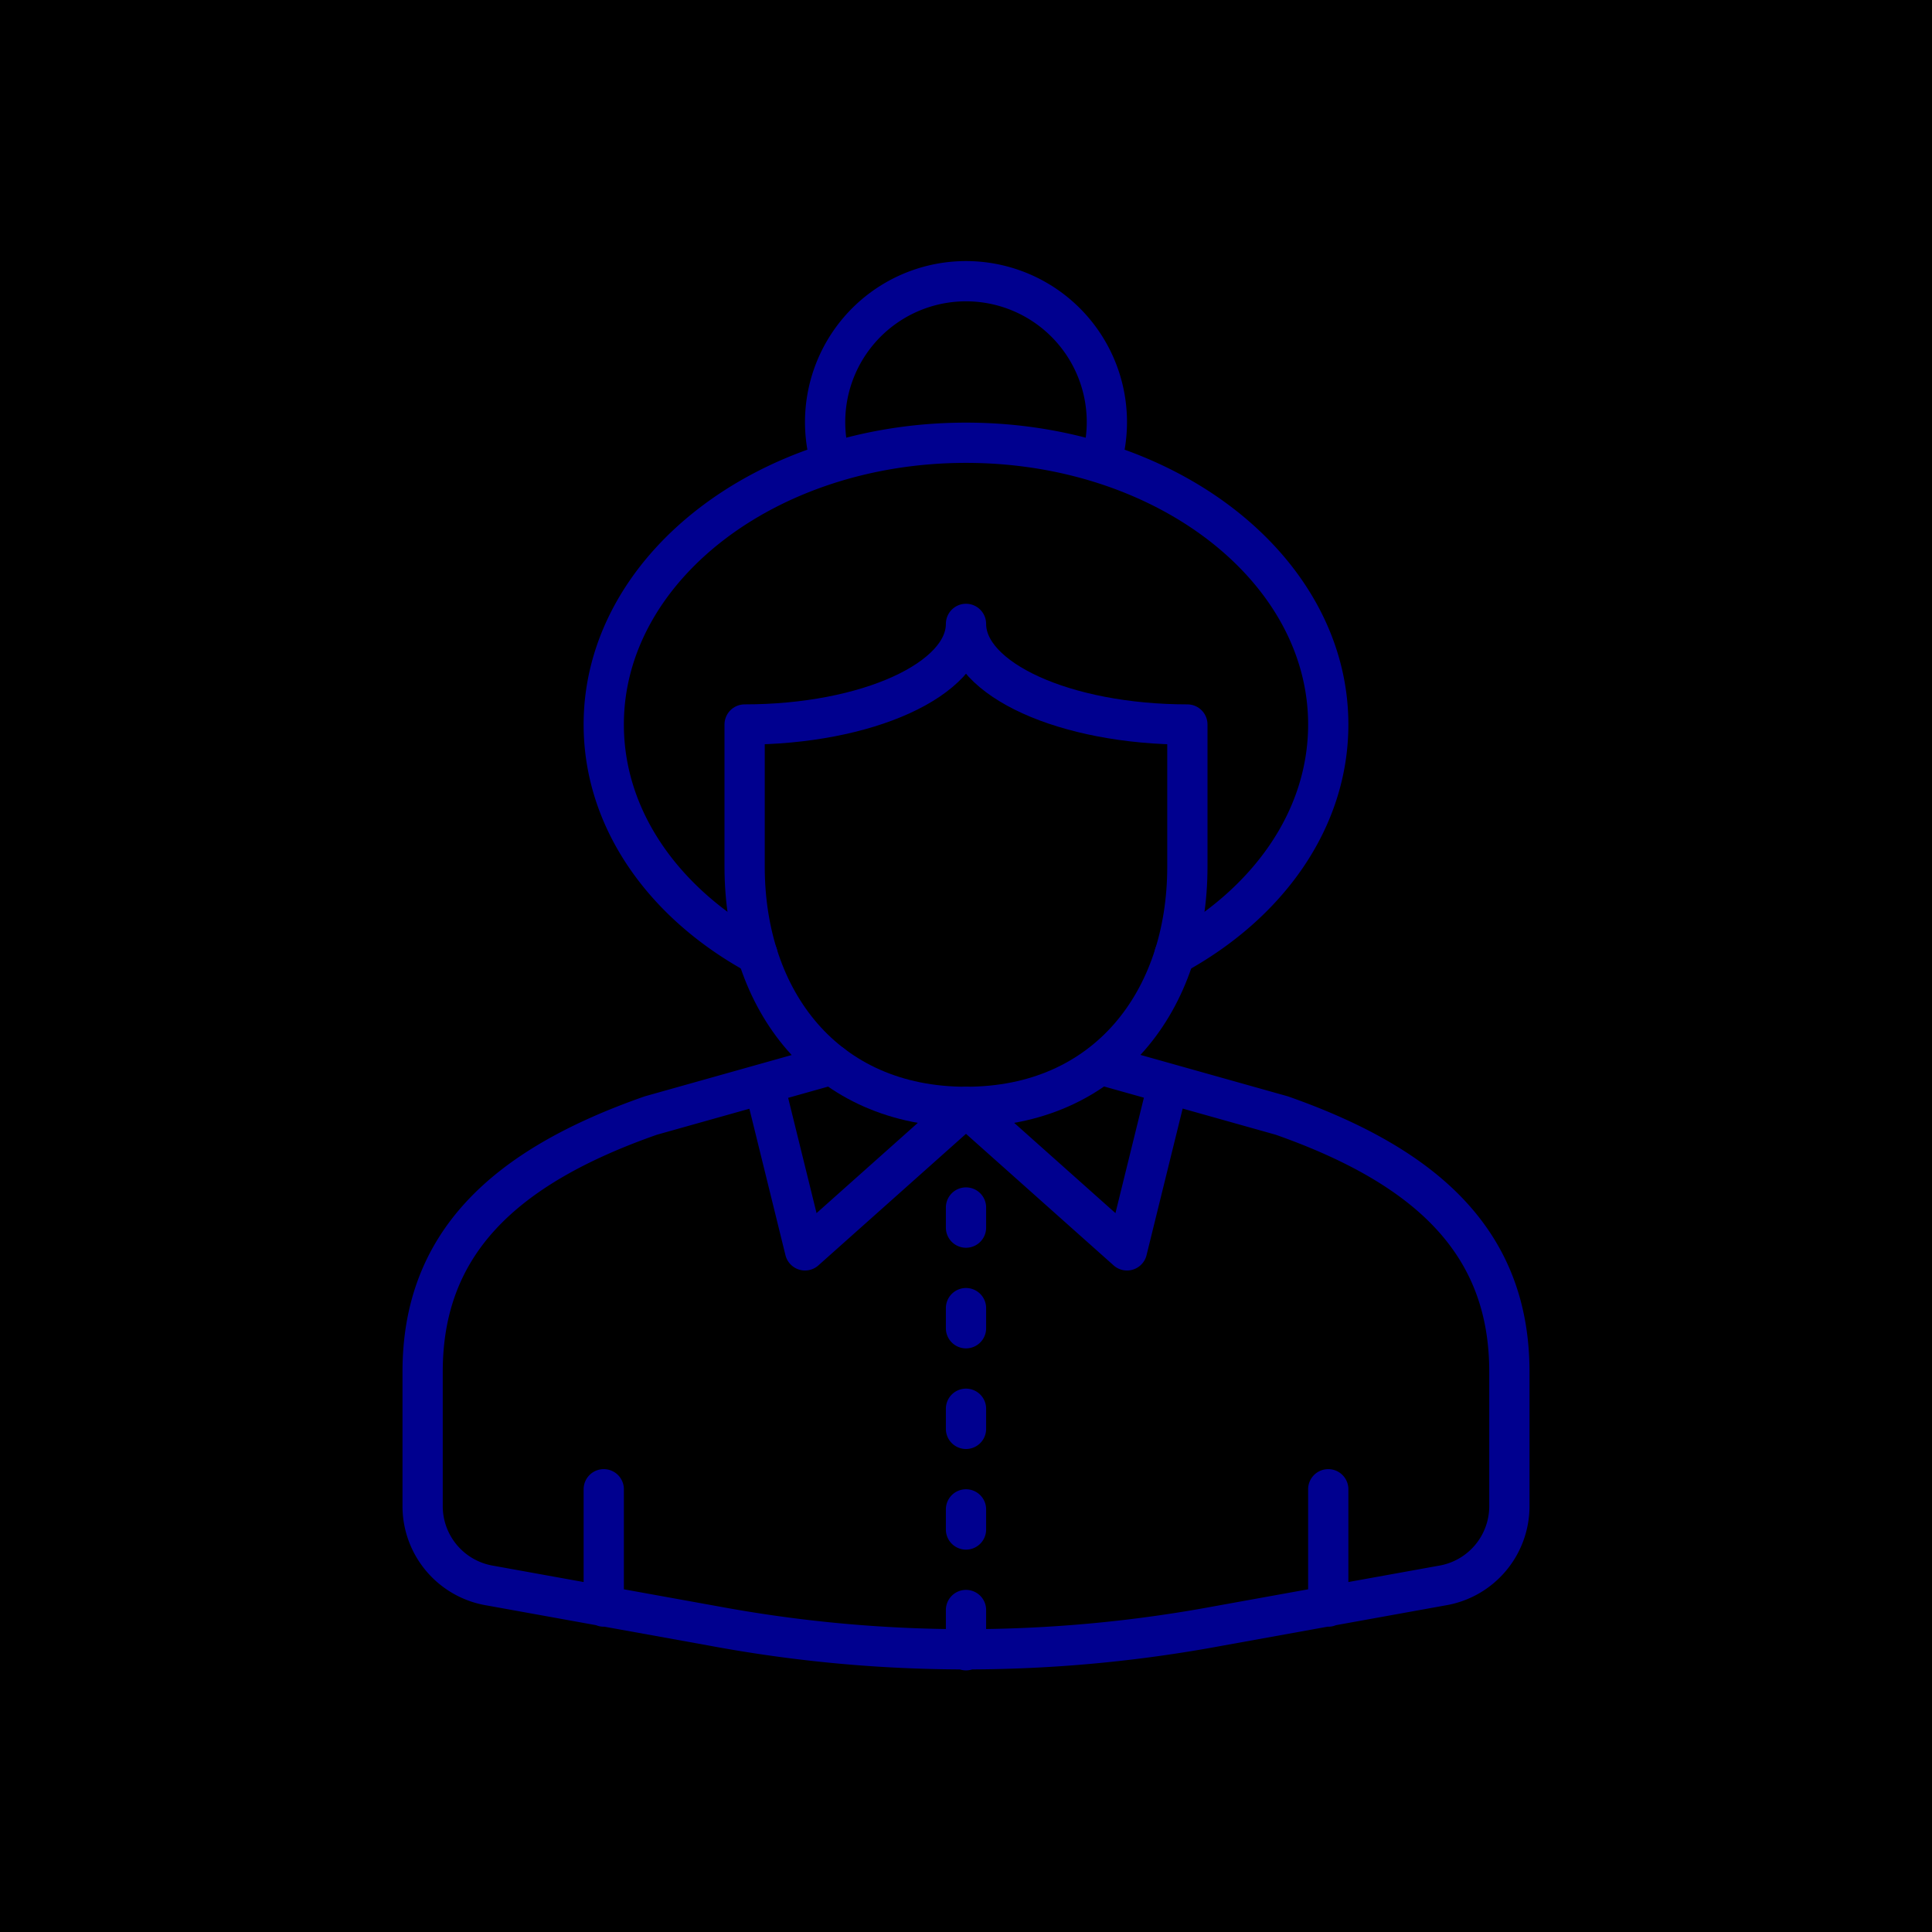 <svg xmlns="http://www.w3.org/2000/svg" viewBox="0 0 96 96"><defs><style>.cls-2{fill:none;stroke:#00008f;stroke-linecap:round;stroke-linejoin:round;stroke-width:2px}</style></defs><g id="Layer_2" ><g id="icons"><path fill="currentColor" d="M0 0h96v96H0z"/><path class="cls-2" d="M41.34 52.9l-9 2.53C25 58 21 61.81 21 68.16v6.69a4 4 0 0 0 3.37 3.94l11.07 2a68.43 68.43 0 0 0 25.12 0l11.07-2A4 4 0 0 0 75 74.85v-6.69c0-6.35-4-10.16-11.31-12.73l-9-2.53M48 55l8 7.13M48 55l-8 7.13M40 62.13l-2.04-8.28M56 62.13l2.04-8.28M48 65v1M48 60v1M48 70v1M48 75v1M48 80v2M30 74v5.83M66 74v5.83"/><path class="cls-2" d="M48 31c0 2.76-4.92 5-11 5v7.07C37 49.71 41 55 48 55s11-5.29 11-11.93V36c-6.08 0-11-2.24-11-5z"/><path class="cls-2" d="M58.36 47.44C63 44.91 66 40.73 66 36c0-7.73-8.06-14-18-14s-18 6.27-18 14c0 4.73 3 8.91 7.64 11.44M54.7 23a7 7 0 1 0-13.4 0"/></g></g></svg>